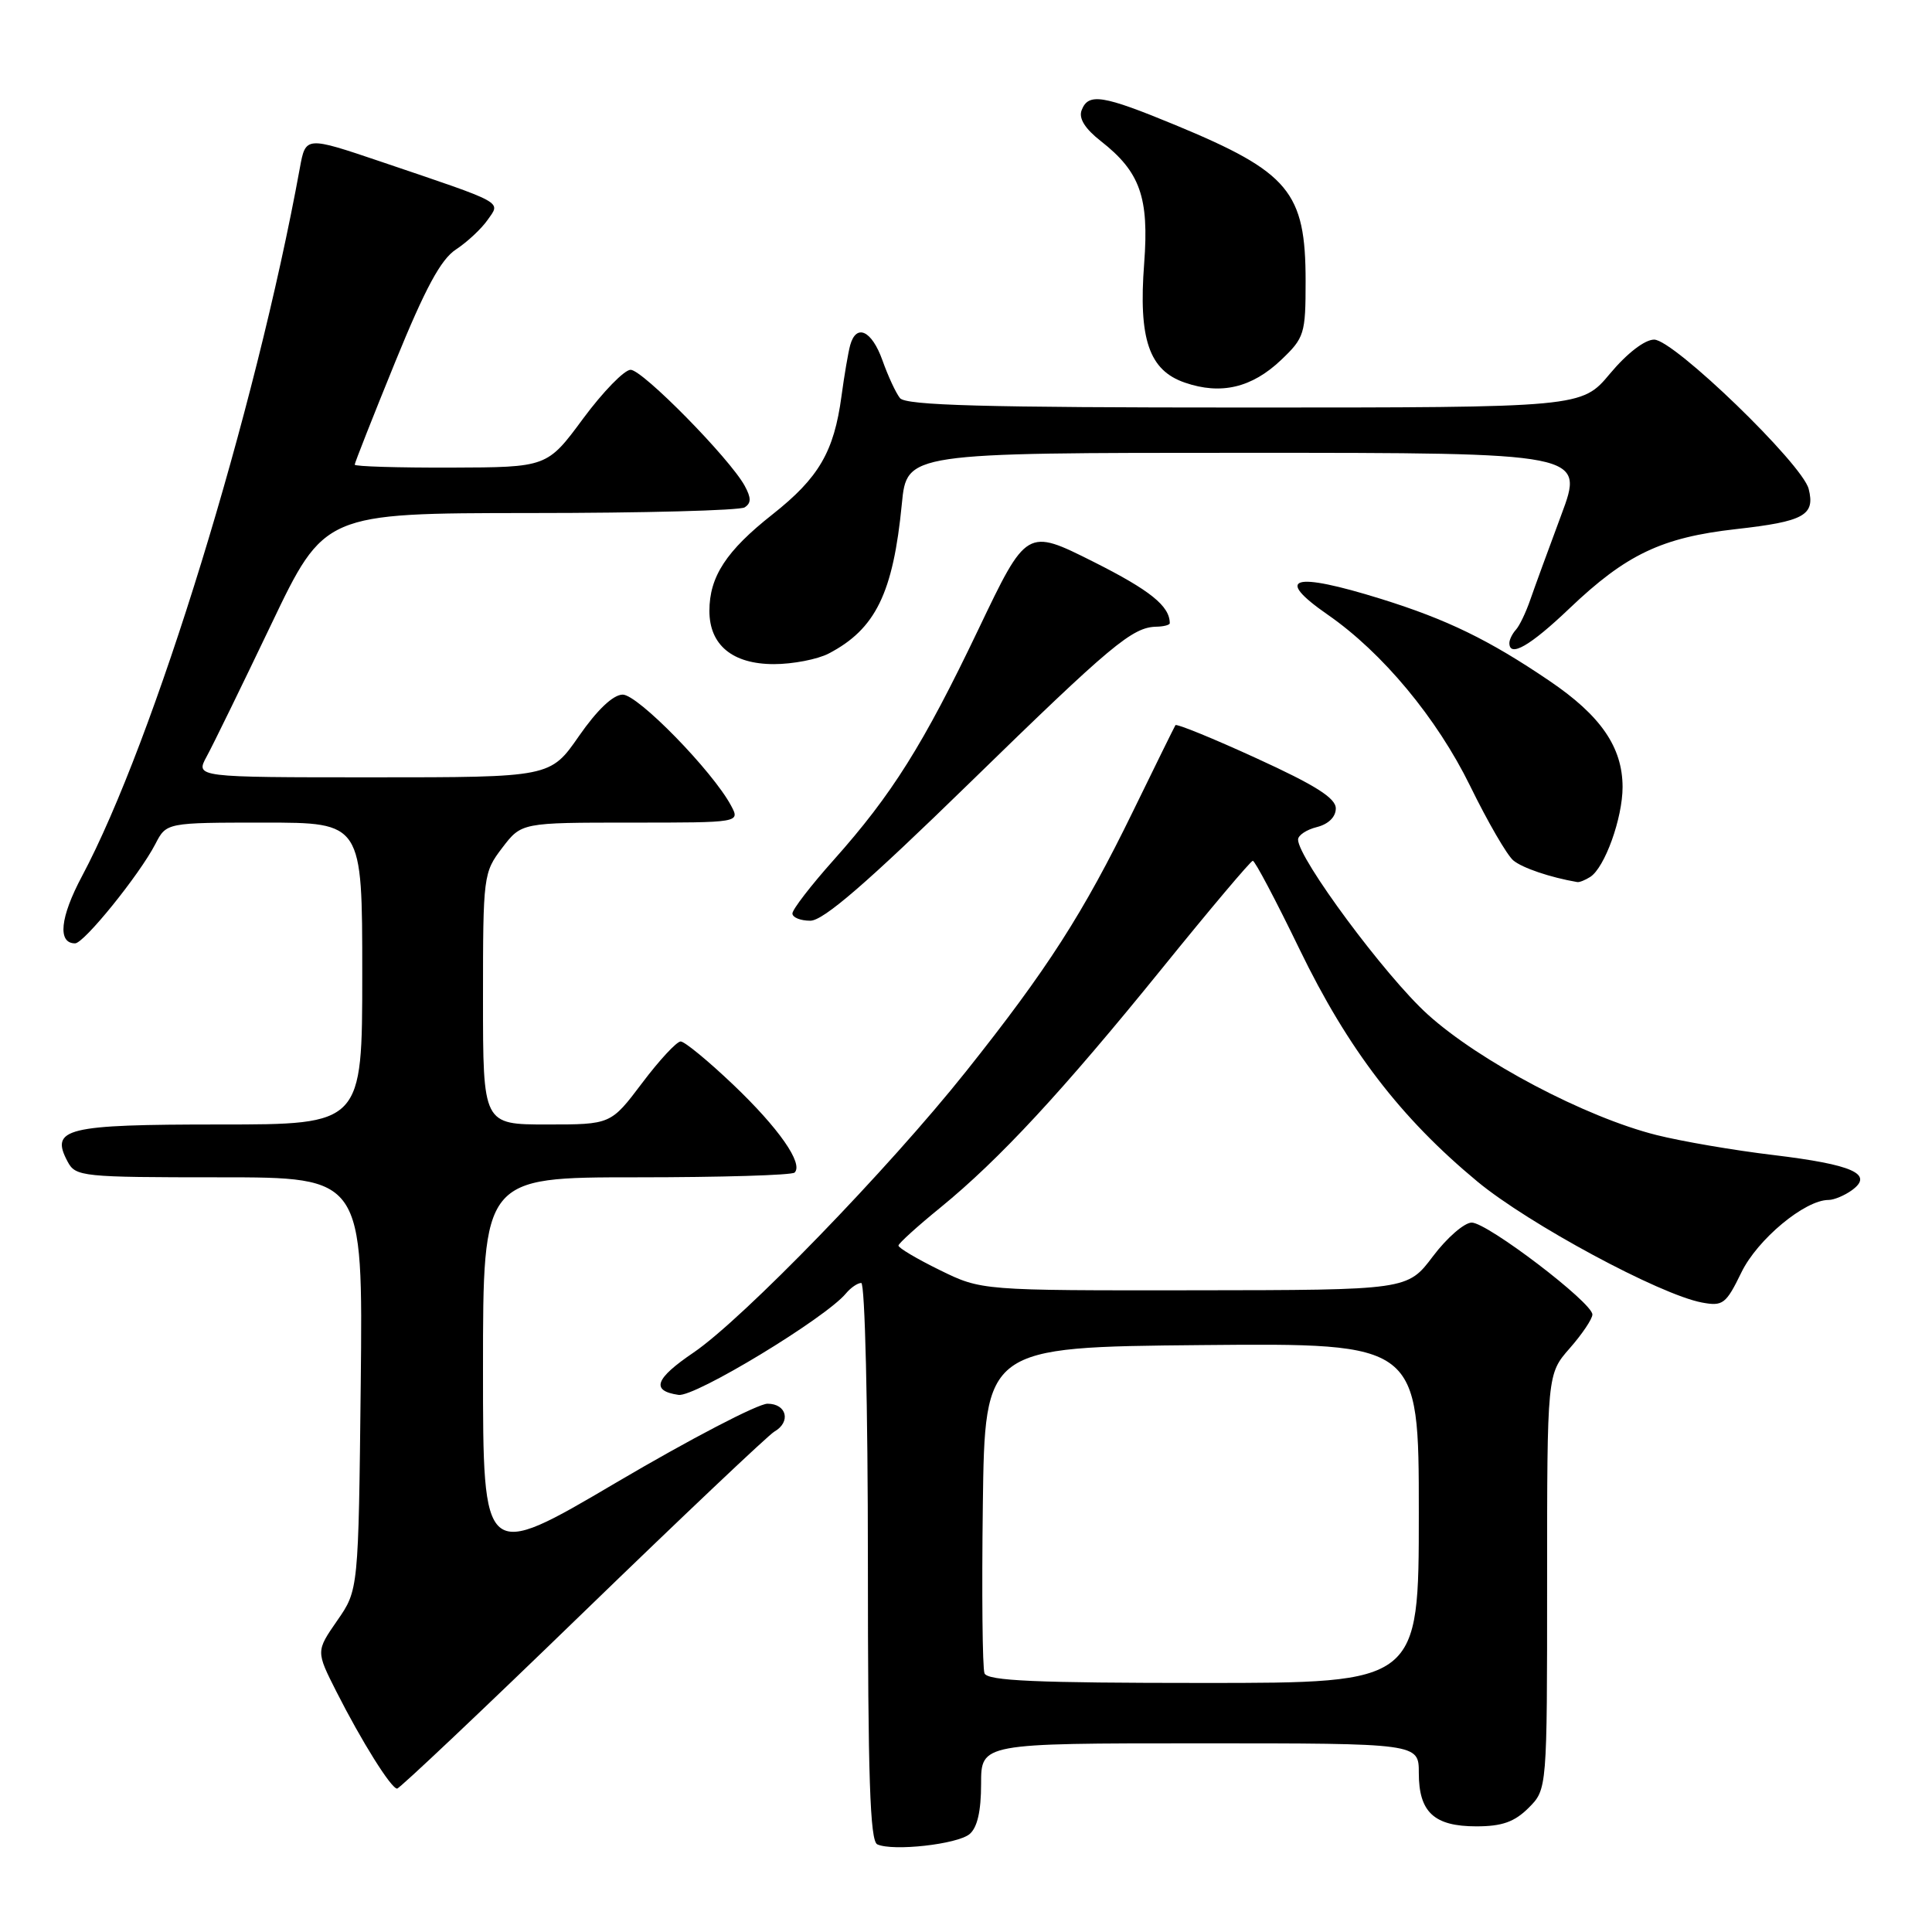 <?xml version="1.0" encoding="UTF-8" standalone="no"?>
<!DOCTYPE svg PUBLIC "-//W3C//DTD SVG 1.1//EN" "http://www.w3.org/Graphics/SVG/1.1/DTD/svg11.dtd" >
<svg xmlns="http://www.w3.org/2000/svg" xmlns:xlink="http://www.w3.org/1999/xlink" version="1.1" viewBox="0 0 256 256">
 <g >
 <path fill="currentColor"
d=" M 128.47 243.03 C 129.50 242.17 130.00 239.99 130.00 236.38 C 130.00 231.00 130.00 231.00 159.00 231.00 C 188.00 231.00 188.00 231.00 188.00 234.93 C 188.00 240.12 190.02 242.00 195.62 242.00 C 199.03 242.00 200.67 241.42 202.55 239.55 C 205.00 237.09 205.00 237.09 205.00 209.58 C 205.00 182.07 205.00 182.07 208.00 178.65 C 209.65 176.77 211.00 174.76 211.00 174.18 C 211.00 172.60 197.08 162.00 195.01 162.00 C 194.04 162.00 191.72 164.01 189.87 166.47 C 186.50 170.94 186.50 170.94 158.27 170.97 C 130.04 171.00 130.04 171.00 124.52 168.29 C 121.48 166.80 119.02 165.34 119.05 165.04 C 119.08 164.74 121.58 162.47 124.62 160.00 C 132.42 153.63 140.74 144.66 154.00 128.29 C 160.32 120.48 165.72 114.08 166.00 114.06 C 166.28 114.04 169.06 119.31 172.19 125.77 C 178.62 139.04 185.58 148.12 195.76 156.56 C 202.55 162.18 219.92 171.54 225.51 172.59 C 228.29 173.11 228.70 172.80 230.74 168.61 C 232.86 164.23 239.15 159.00 242.29 159.00 C 243.02 159.00 244.42 158.41 245.40 157.70 C 248.31 155.57 245.52 154.32 235.00 153.05 C 229.78 152.43 222.80 151.23 219.50 150.40 C 210.09 148.04 196.05 140.64 189.17 134.41 C 183.58 129.36 172.00 113.73 172.00 111.25 C 172.00 110.68 173.12 109.93 174.50 109.59 C 176.03 109.20 177.00 108.25 177.00 107.12 C 177.00 105.75 174.29 104.04 166.50 100.48 C 160.72 97.83 155.88 95.86 155.75 96.09 C 155.61 96.31 153.08 101.45 150.13 107.50 C 143.54 121.02 138.77 128.45 127.98 142.00 C 117.73 154.88 98.43 174.78 91.90 179.22 C 86.78 182.69 86.21 184.29 89.91 184.83 C 92.07 185.15 109.38 174.66 112.09 171.39 C 112.73 170.62 113.64 170.00 114.12 170.00 C 114.61 170.00 115.00 186.41 115.00 206.92 C 115.00 235.49 115.28 243.96 116.25 244.39 C 118.35 245.33 126.84 244.38 128.47 243.03 Z  M 77.20 213.75 C 90.40 200.96 101.83 190.14 102.60 189.70 C 104.84 188.42 104.25 186.00 101.70 186.00 C 100.43 186.00 91.43 190.69 81.70 196.42 C 64.00 206.85 64.00 206.85 64.00 181.42 C 64.00 156.00 64.00 156.00 84.33 156.00 C 95.52 156.00 104.95 155.72 105.29 155.37 C 106.48 154.19 103.20 149.49 97.18 143.75 C 93.86 140.59 90.72 138.00 90.19 138.00 C 89.67 138.00 87.37 140.47 85.09 143.50 C 80.94 149.00 80.94 149.00 72.47 149.00 C 64.00 149.00 64.00 149.00 64.00 132.34 C 64.00 116.03 64.05 115.62 66.55 112.34 C 69.10 109.00 69.10 109.00 83.59 109.00 C 98.07 109.00 98.07 109.00 96.87 106.75 C 94.42 102.17 84.49 92.00 82.50 92.04 C 81.23 92.06 79.12 94.07 76.71 97.54 C 72.92 103.00 72.92 103.00 49.40 103.00 C 25.89 103.00 25.89 103.00 27.38 100.25 C 28.21 98.74 32.05 90.86 35.93 82.75 C 42.98 68.00 42.98 68.00 70.24 67.98 C 85.23 67.98 98.02 67.64 98.67 67.23 C 99.55 66.66 99.55 65.98 98.67 64.36 C 96.66 60.71 85.14 49.00 83.56 49.00 C 82.73 49.00 79.90 51.91 77.27 55.46 C 72.50 61.92 72.50 61.92 59.75 61.96 C 52.74 61.98 47.00 61.81 47.00 61.57 C 47.00 61.34 49.41 55.22 52.36 47.98 C 56.35 38.19 58.41 34.37 60.41 33.06 C 61.90 32.08 63.79 30.32 64.61 29.14 C 66.36 26.65 67.09 27.05 50.50 21.43 C 40.50 18.05 40.50 18.05 39.73 22.27 C 33.84 54.56 20.42 98.17 10.86 116.11 C 7.96 121.55 7.60 125.00 9.95 125.00 C 11.13 125.00 18.48 115.91 20.59 111.83 C 22.05 109.00 22.05 109.00 35.03 109.00 C 48.00 109.00 48.00 109.00 48.00 129.00 C 48.00 149.00 48.00 149.00 29.12 149.00 C 8.67 149.00 6.60 149.51 8.97 153.94 C 10.02 155.91 10.90 156.00 29.08 156.00 C 48.09 156.00 48.09 156.00 47.80 183.34 C 47.50 210.68 47.50 210.68 44.68 214.74 C 41.87 218.80 41.87 218.80 44.57 224.14 C 47.92 230.75 51.83 237.00 52.62 237.00 C 52.94 237.00 64.01 226.54 77.20 213.75 Z  M 128.47 103.75 C 147.31 85.38 150.04 83.10 153.25 83.04 C 154.21 83.02 155.00 82.81 155.00 82.58 C 155.00 80.31 152.41 78.22 144.89 74.44 C 136.04 70.00 136.04 70.00 129.64 83.40 C 122.34 98.68 118.19 105.29 110.45 113.97 C 107.45 117.33 105.00 120.51 105.00 121.04 C 105.00 121.57 106.07 122.00 107.37 122.00 C 109.10 122.00 114.85 117.03 128.47 103.75 Z  M 210.71 116.20 C 212.64 114.97 215.00 108.41 215.00 104.28 C 214.99 99.01 212.11 94.82 205.31 90.22 C 197.28 84.77 191.75 82.09 183.00 79.36 C 171.29 75.72 168.75 76.47 175.93 81.45 C 183.19 86.48 190.39 95.15 194.80 104.14 C 197.12 108.89 199.70 113.33 200.52 114.01 C 201.72 115.01 205.40 116.26 209.00 116.88 C 209.28 116.93 210.05 116.62 210.71 116.20 Z  M 109.80 86.60 C 116.02 83.36 118.35 78.59 119.50 66.75 C 120.16 60.00 120.16 60.00 165.05 60.00 C 209.95 60.00 209.95 60.00 206.87 68.25 C 205.18 72.79 203.33 77.85 202.76 79.50 C 202.19 81.15 201.34 82.93 200.86 83.45 C 200.39 83.97 200.00 84.76 200.00 85.20 C 200.00 87.17 202.75 85.59 207.95 80.63 C 215.47 73.46 220.18 71.22 230.03 70.11 C 239.05 69.10 240.54 68.28 239.66 64.79 C 238.83 61.48 221.78 45.00 219.18 45.00 C 217.94 45.00 215.58 46.82 213.34 49.50 C 209.58 54.00 209.58 54.00 164.91 54.00 C 130.38 54.00 120.02 53.72 119.25 52.75 C 118.70 52.06 117.66 49.81 116.93 47.75 C 115.52 43.79 113.46 42.82 112.65 45.75 C 112.39 46.71 111.87 49.75 111.50 52.50 C 110.51 59.86 108.50 63.31 102.36 68.16 C 96.23 72.99 94.00 76.41 94.00 80.95 C 94.00 85.47 97.06 88.00 102.55 88.00 C 105.05 88.00 108.31 87.37 109.80 86.60 Z  M 169.75 47.70 C 172.84 44.76 173.00 44.25 173.00 37.25 C 173.00 25.42 170.83 22.82 155.77 16.58 C 146.09 12.58 144.21 12.28 143.32 14.61 C 142.91 15.68 143.76 17.05 145.87 18.70 C 151.07 22.77 152.27 26.14 151.61 34.88 C 150.84 44.93 152.25 49.07 157.00 50.70 C 161.78 52.35 165.88 51.38 169.75 47.70 Z  M 130.45 221.72 C 130.18 221.02 130.08 211.01 130.23 199.47 C 130.50 178.50 130.50 178.50 159.25 178.23 C 188.00 177.97 188.00 177.97 188.00 200.48 C 188.00 223.00 188.00 223.00 159.47 223.00 C 137.26 223.00 130.83 222.72 130.45 221.72 Z "/>
</g>
</svg>
